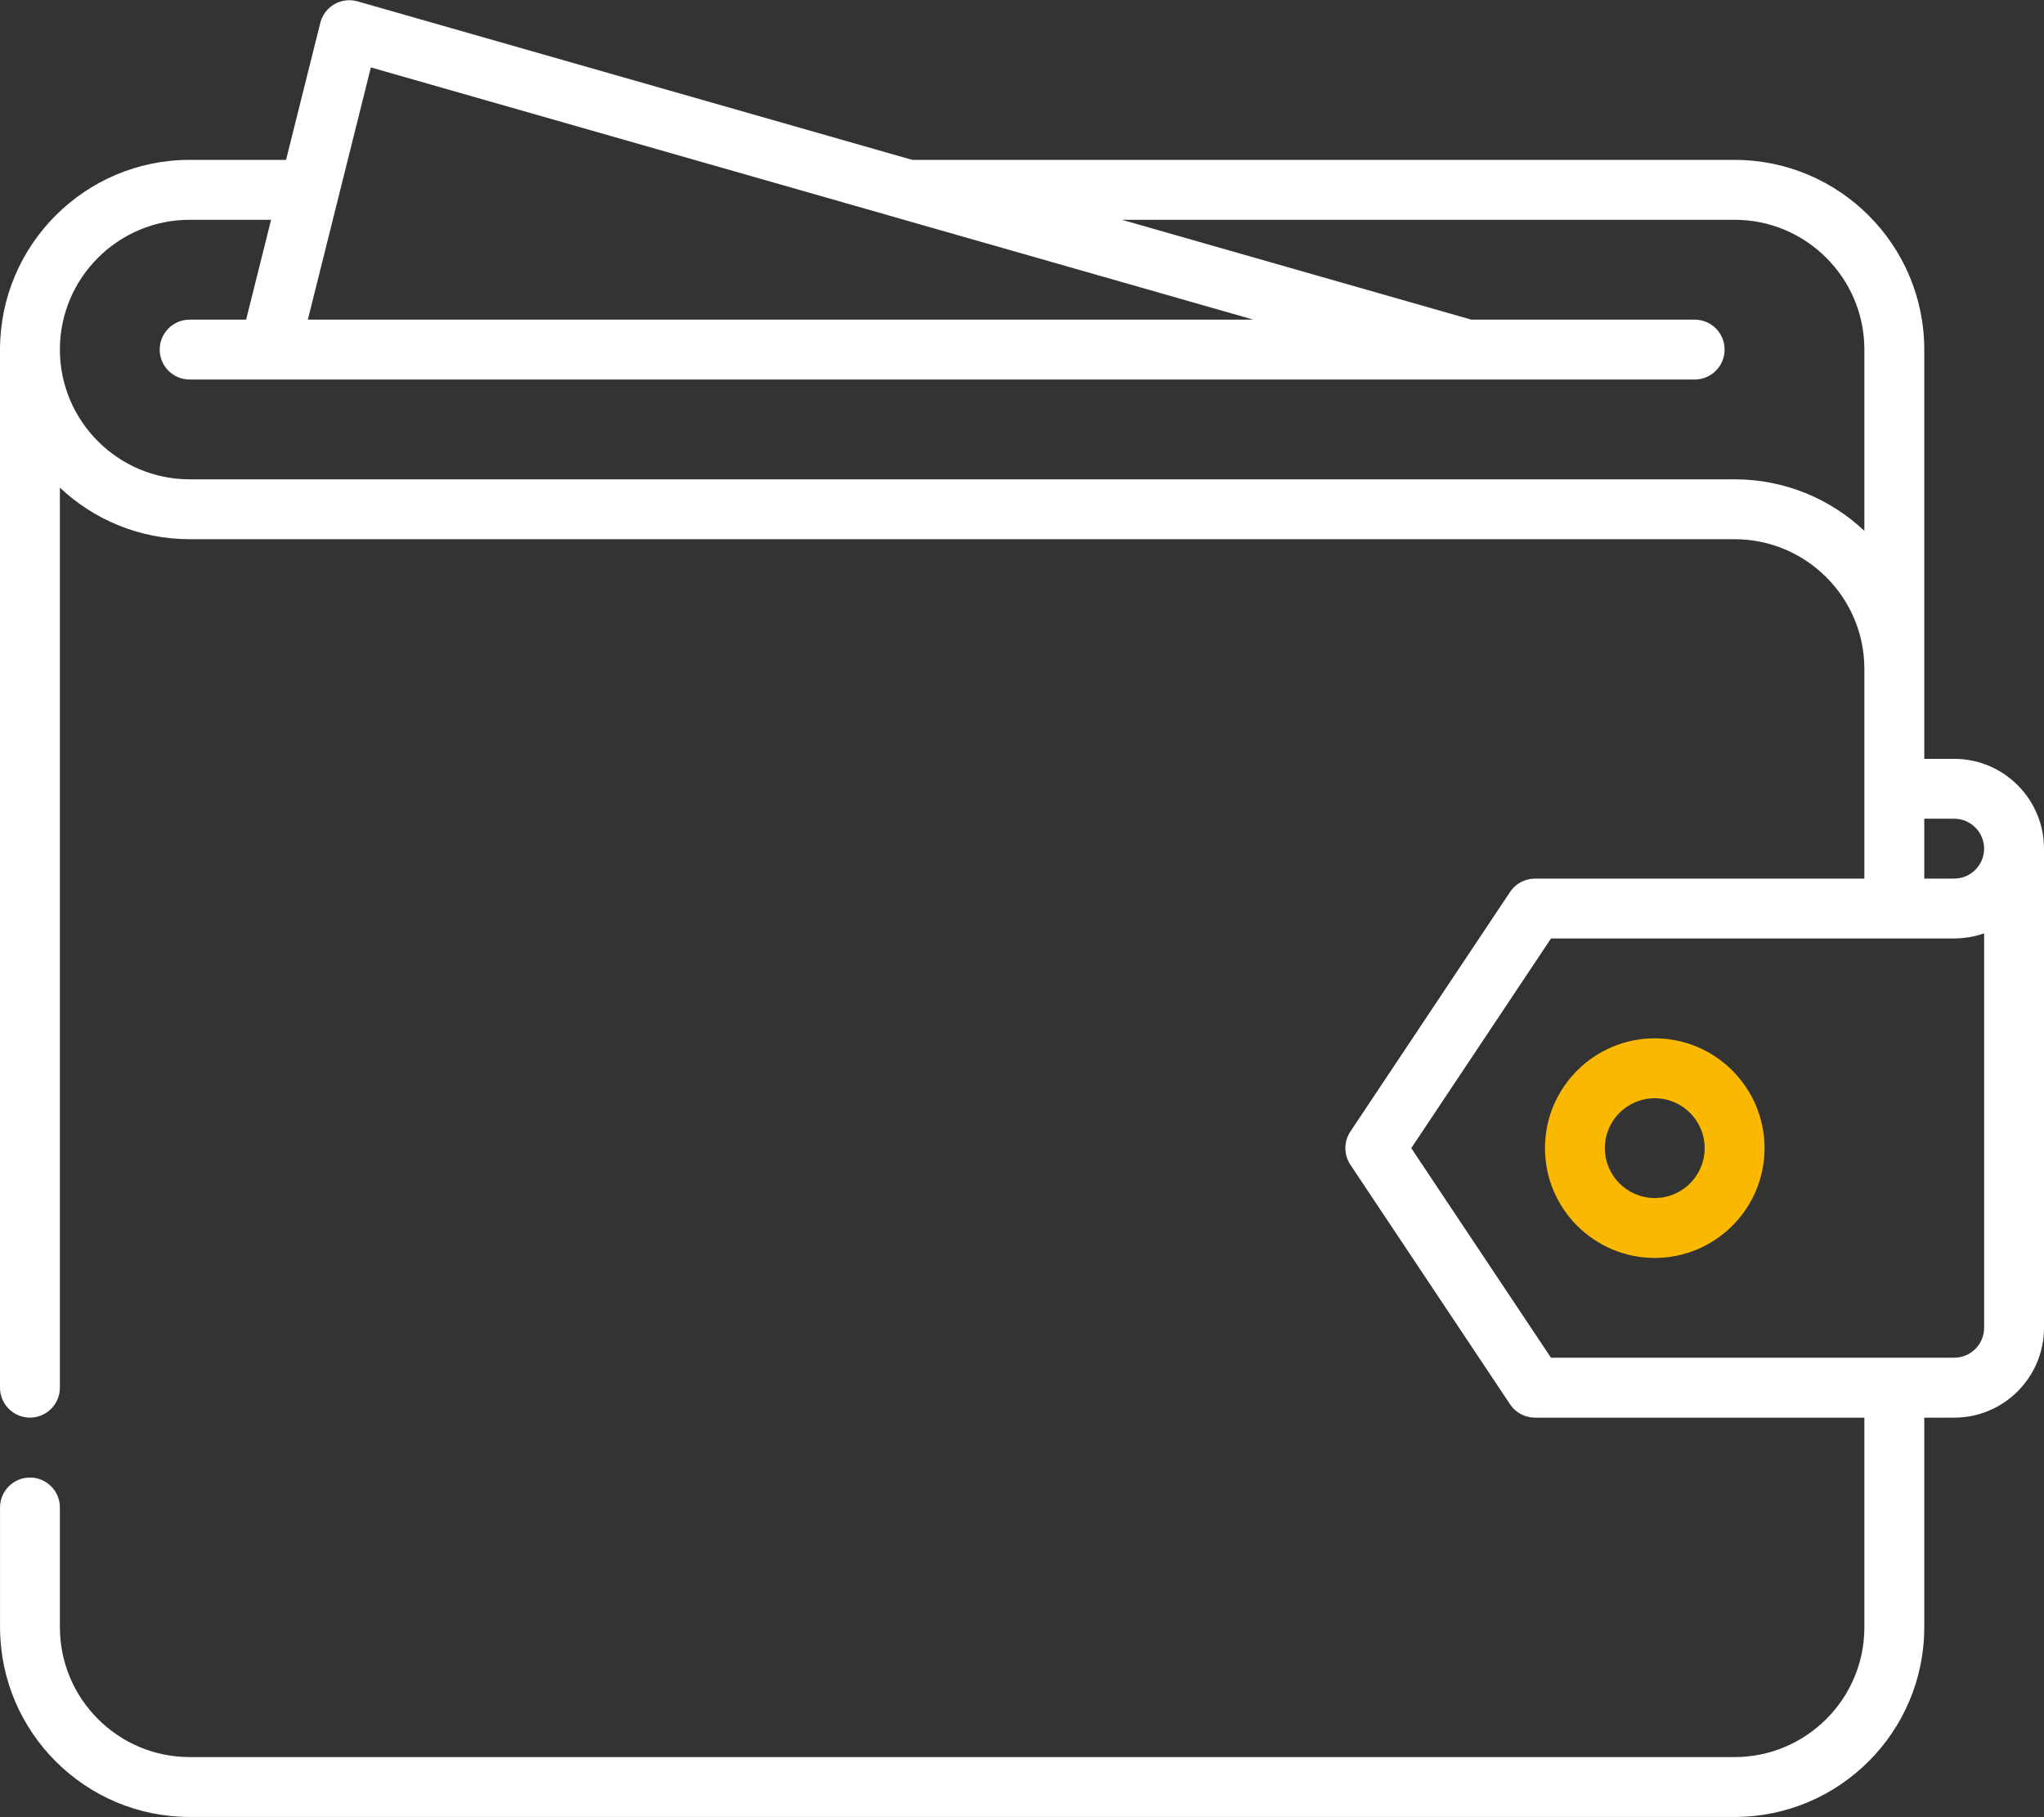 <svg width="90" height="80" viewBox="0 0 90 80" fill="none" xmlns="http://www.w3.org/2000/svg">
<rect x="0" y="0" width="90" height="80" fill="#333333" stroke="none"/>
<path d="M86.045 33.407H84.728V29.451V15.389C84.728 10.784 80.982 7.039 76.378 7.039H40.171L15.744 0.06C15.737 0.058 15.729 0.057 15.722 0.055C15.715 0.053 15.708 0.05 15.701 0.048C15.686 0.044 15.672 0.043 15.657 0.04C15.634 0.035 15.612 0.03 15.589 0.026C15.569 0.023 15.548 0.021 15.528 0.018C15.504 0.015 15.48 0.013 15.456 0.012C15.437 0.011 15.418 0.01 15.399 0.01C15.374 0.01 15.35 0.01 15.325 0.011C15.307 0.011 15.289 0.013 15.271 0.014C15.246 0.017 15.221 0.019 15.196 0.023C15.179 0.025 15.162 0.028 15.146 0.031C15.12 0.036 15.095 0.041 15.069 0.047C15.054 0.051 15.039 0.055 15.023 0.059C14.998 0.067 14.972 0.074 14.947 0.083C14.933 0.088 14.918 0.094 14.904 0.099C14.879 0.109 14.854 0.12 14.829 0.131C14.816 0.137 14.803 0.144 14.79 0.15C14.765 0.163 14.741 0.175 14.717 0.19C14.704 0.197 14.692 0.205 14.68 0.212C14.656 0.227 14.633 0.242 14.611 0.259C14.599 0.267 14.587 0.276 14.576 0.285C14.554 0.302 14.533 0.319 14.512 0.337C14.501 0.347 14.489 0.358 14.478 0.368C14.459 0.387 14.44 0.405 14.421 0.424C14.41 0.436 14.399 0.449 14.388 0.462C14.371 0.481 14.355 0.5 14.339 0.521C14.328 0.535 14.318 0.55 14.307 0.565C14.293 0.584 14.279 0.604 14.267 0.624C14.256 0.642 14.246 0.66 14.236 0.677C14.225 0.697 14.213 0.717 14.204 0.737C14.194 0.756 14.185 0.777 14.176 0.797C14.167 0.817 14.159 0.837 14.151 0.857C14.143 0.878 14.136 0.9 14.128 0.923C14.124 0.937 14.118 0.95 14.114 0.965C14.112 0.972 14.111 0.979 14.109 0.986C14.107 0.993 14.104 1 14.103 1.007L12.595 7.038H8.35C3.756 7.038 0.017 10.769 0.001 15.361C0.001 15.37 0 15.379 0 15.388V61.091C0 61.819 0.592 62.41 1.318 62.41C2.046 62.41 2.637 61.819 2.637 61.091V21.469C4.132 22.875 6.141 23.738 8.35 23.738H76.378C76.379 23.738 76.381 23.738 76.382 23.738C79.53 23.741 82.091 26.302 82.091 29.451V38.68H67.587C67.586 38.68 67.585 38.681 67.584 38.681C67.546 38.681 67.508 38.683 67.47 38.686C67.428 38.69 67.387 38.696 67.346 38.703C67.34 38.705 67.334 38.705 67.328 38.706C67.293 38.713 67.26 38.722 67.226 38.732C67.219 38.734 67.211 38.735 67.204 38.738C67.174 38.747 67.145 38.758 67.116 38.769C67.105 38.773 67.094 38.776 67.083 38.781C67.058 38.791 67.035 38.803 67.012 38.814C66.996 38.822 66.98 38.828 66.965 38.836C66.947 38.846 66.93 38.857 66.912 38.868C66.893 38.879 66.873 38.891 66.854 38.903C66.841 38.912 66.829 38.921 66.817 38.93C66.794 38.946 66.772 38.962 66.75 38.98C66.741 38.988 66.732 38.996 66.723 39.004C66.7 39.024 66.677 39.044 66.656 39.066C66.643 39.079 66.631 39.093 66.619 39.106C66.602 39.125 66.584 39.143 66.568 39.163C66.541 39.196 66.516 39.23 66.492 39.266C66.491 39.267 66.49 39.267 66.49 39.268L59.459 49.815C59.41 49.888 59.369 49.966 59.336 50.047C59.323 50.078 59.313 50.108 59.303 50.139C59.3 50.148 59.297 50.157 59.294 50.166C59.284 50.199 59.276 50.232 59.269 50.265C59.267 50.273 59.265 50.282 59.263 50.29C59.257 50.32 59.253 50.349 59.25 50.379C59.248 50.392 59.246 50.404 59.244 50.417C59.242 50.442 59.241 50.466 59.24 50.49C59.24 50.509 59.238 50.528 59.238 50.547C59.238 50.565 59.24 50.583 59.24 50.601C59.241 50.626 59.242 50.651 59.244 50.676C59.246 50.688 59.248 50.7 59.249 50.712C59.253 50.742 59.257 50.773 59.263 50.803C59.265 50.811 59.267 50.819 59.269 50.827C59.276 50.861 59.284 50.894 59.294 50.926C59.297 50.936 59.301 50.945 59.304 50.954C59.314 50.985 59.324 51.016 59.336 51.046C59.369 51.127 59.411 51.205 59.46 51.278L66.49 61.824C66.491 61.824 66.491 61.825 66.492 61.825C66.52 61.867 66.551 61.907 66.584 61.946C66.594 61.958 66.606 61.97 66.617 61.982C66.639 62.007 66.662 62.03 66.686 62.053C66.701 62.066 66.715 62.079 66.729 62.092C66.755 62.114 66.781 62.134 66.808 62.154C66.821 62.163 66.833 62.173 66.845 62.181C66.885 62.208 66.926 62.233 66.968 62.256C66.979 62.261 66.99 62.266 67.001 62.271C67.034 62.288 67.069 62.304 67.104 62.318C67.118 62.323 67.131 62.328 67.145 62.333C67.179 62.345 67.213 62.355 67.248 62.365C67.262 62.368 67.276 62.372 67.29 62.376C67.326 62.384 67.362 62.391 67.399 62.396C67.412 62.398 67.426 62.4 67.439 62.402C67.484 62.407 67.531 62.41 67.577 62.41C67.581 62.41 67.585 62.411 67.588 62.411C67.589 62.411 67.59 62.411 67.591 62.411H82.091V71.641C82.091 74.791 79.528 77.354 76.378 77.354H8.351C5.201 77.354 2.638 74.791 2.638 71.641C2.638 71.634 2.637 71.627 2.637 71.62V66.365C2.637 65.639 2.047 65.047 1.319 65.047C0.593 65.047 0.001 65.639 0.001 66.365V71.641C0.001 71.654 0.002 71.668 0.003 71.681C0.025 76.267 3.761 79.99 8.351 79.99H76.378C80.982 79.99 84.727 76.246 84.728 71.642C84.728 71.642 84.728 71.642 84.728 71.641V62.411H86.046C88.226 62.411 90 60.637 90 58.456V37.361C89.999 35.181 88.225 33.407 86.045 33.407ZM16.33 2.969L39.593 9.616C39.594 9.616 39.595 9.617 39.596 9.617L55.187 14.072H13.555L16.33 2.969ZM82.091 23.37C80.596 21.965 78.586 21.101 76.378 21.101C76.376 21.101 76.374 21.102 76.371 21.102H8.35C5.2 21.102 2.637 18.539 2.637 15.389C2.637 12.238 5.2 9.676 8.35 9.676H11.936L10.837 14.072H8.351C7.623 14.072 7.032 14.662 7.032 15.39C7.032 16.118 7.623 16.708 8.351 16.708H11.862C11.864 16.708 11.866 16.709 11.868 16.709C11.869 16.709 11.871 16.708 11.872 16.708H64.596C64.598 16.708 64.599 16.709 64.601 16.709C64.602 16.709 64.603 16.708 64.605 16.708H74.618C75.347 16.708 75.937 16.118 75.937 15.39C75.937 14.662 75.347 14.072 74.618 14.072H64.785L49.399 9.676H76.378C79.528 9.676 82.091 12.238 82.091 15.389V23.37ZM87.363 58.456C87.363 59.182 86.772 59.773 86.045 59.773H68.292L62.14 50.546L68.292 41.317H86.045C86.064 41.317 86.082 41.315 86.1 41.314C86.542 41.308 86.967 41.229 87.363 41.089V58.456ZM86.045 38.679C86.036 38.679 86.027 38.68 86.018 38.68H84.728V36.044H86.045C86.772 36.044 87.363 36.635 87.363 37.361C87.363 38.088 86.772 38.679 86.045 38.679Z" fill="white"/>
<path d="M72.861 45.712C70.195 45.712 68.027 47.88 68.027 50.546C68.027 53.212 70.195 55.38 72.861 55.38C75.526 55.38 77.695 53.212 77.695 50.546C77.695 47.88 75.526 45.712 72.861 45.712ZM72.861 52.743C71.649 52.743 70.664 51.758 70.664 50.546C70.664 49.334 71.649 48.349 72.861 48.349C74.073 48.349 75.058 49.334 75.058 50.546C75.058 51.758 74.073 52.743 72.861 52.743Z" fill="#FAB900"/>
</svg>
